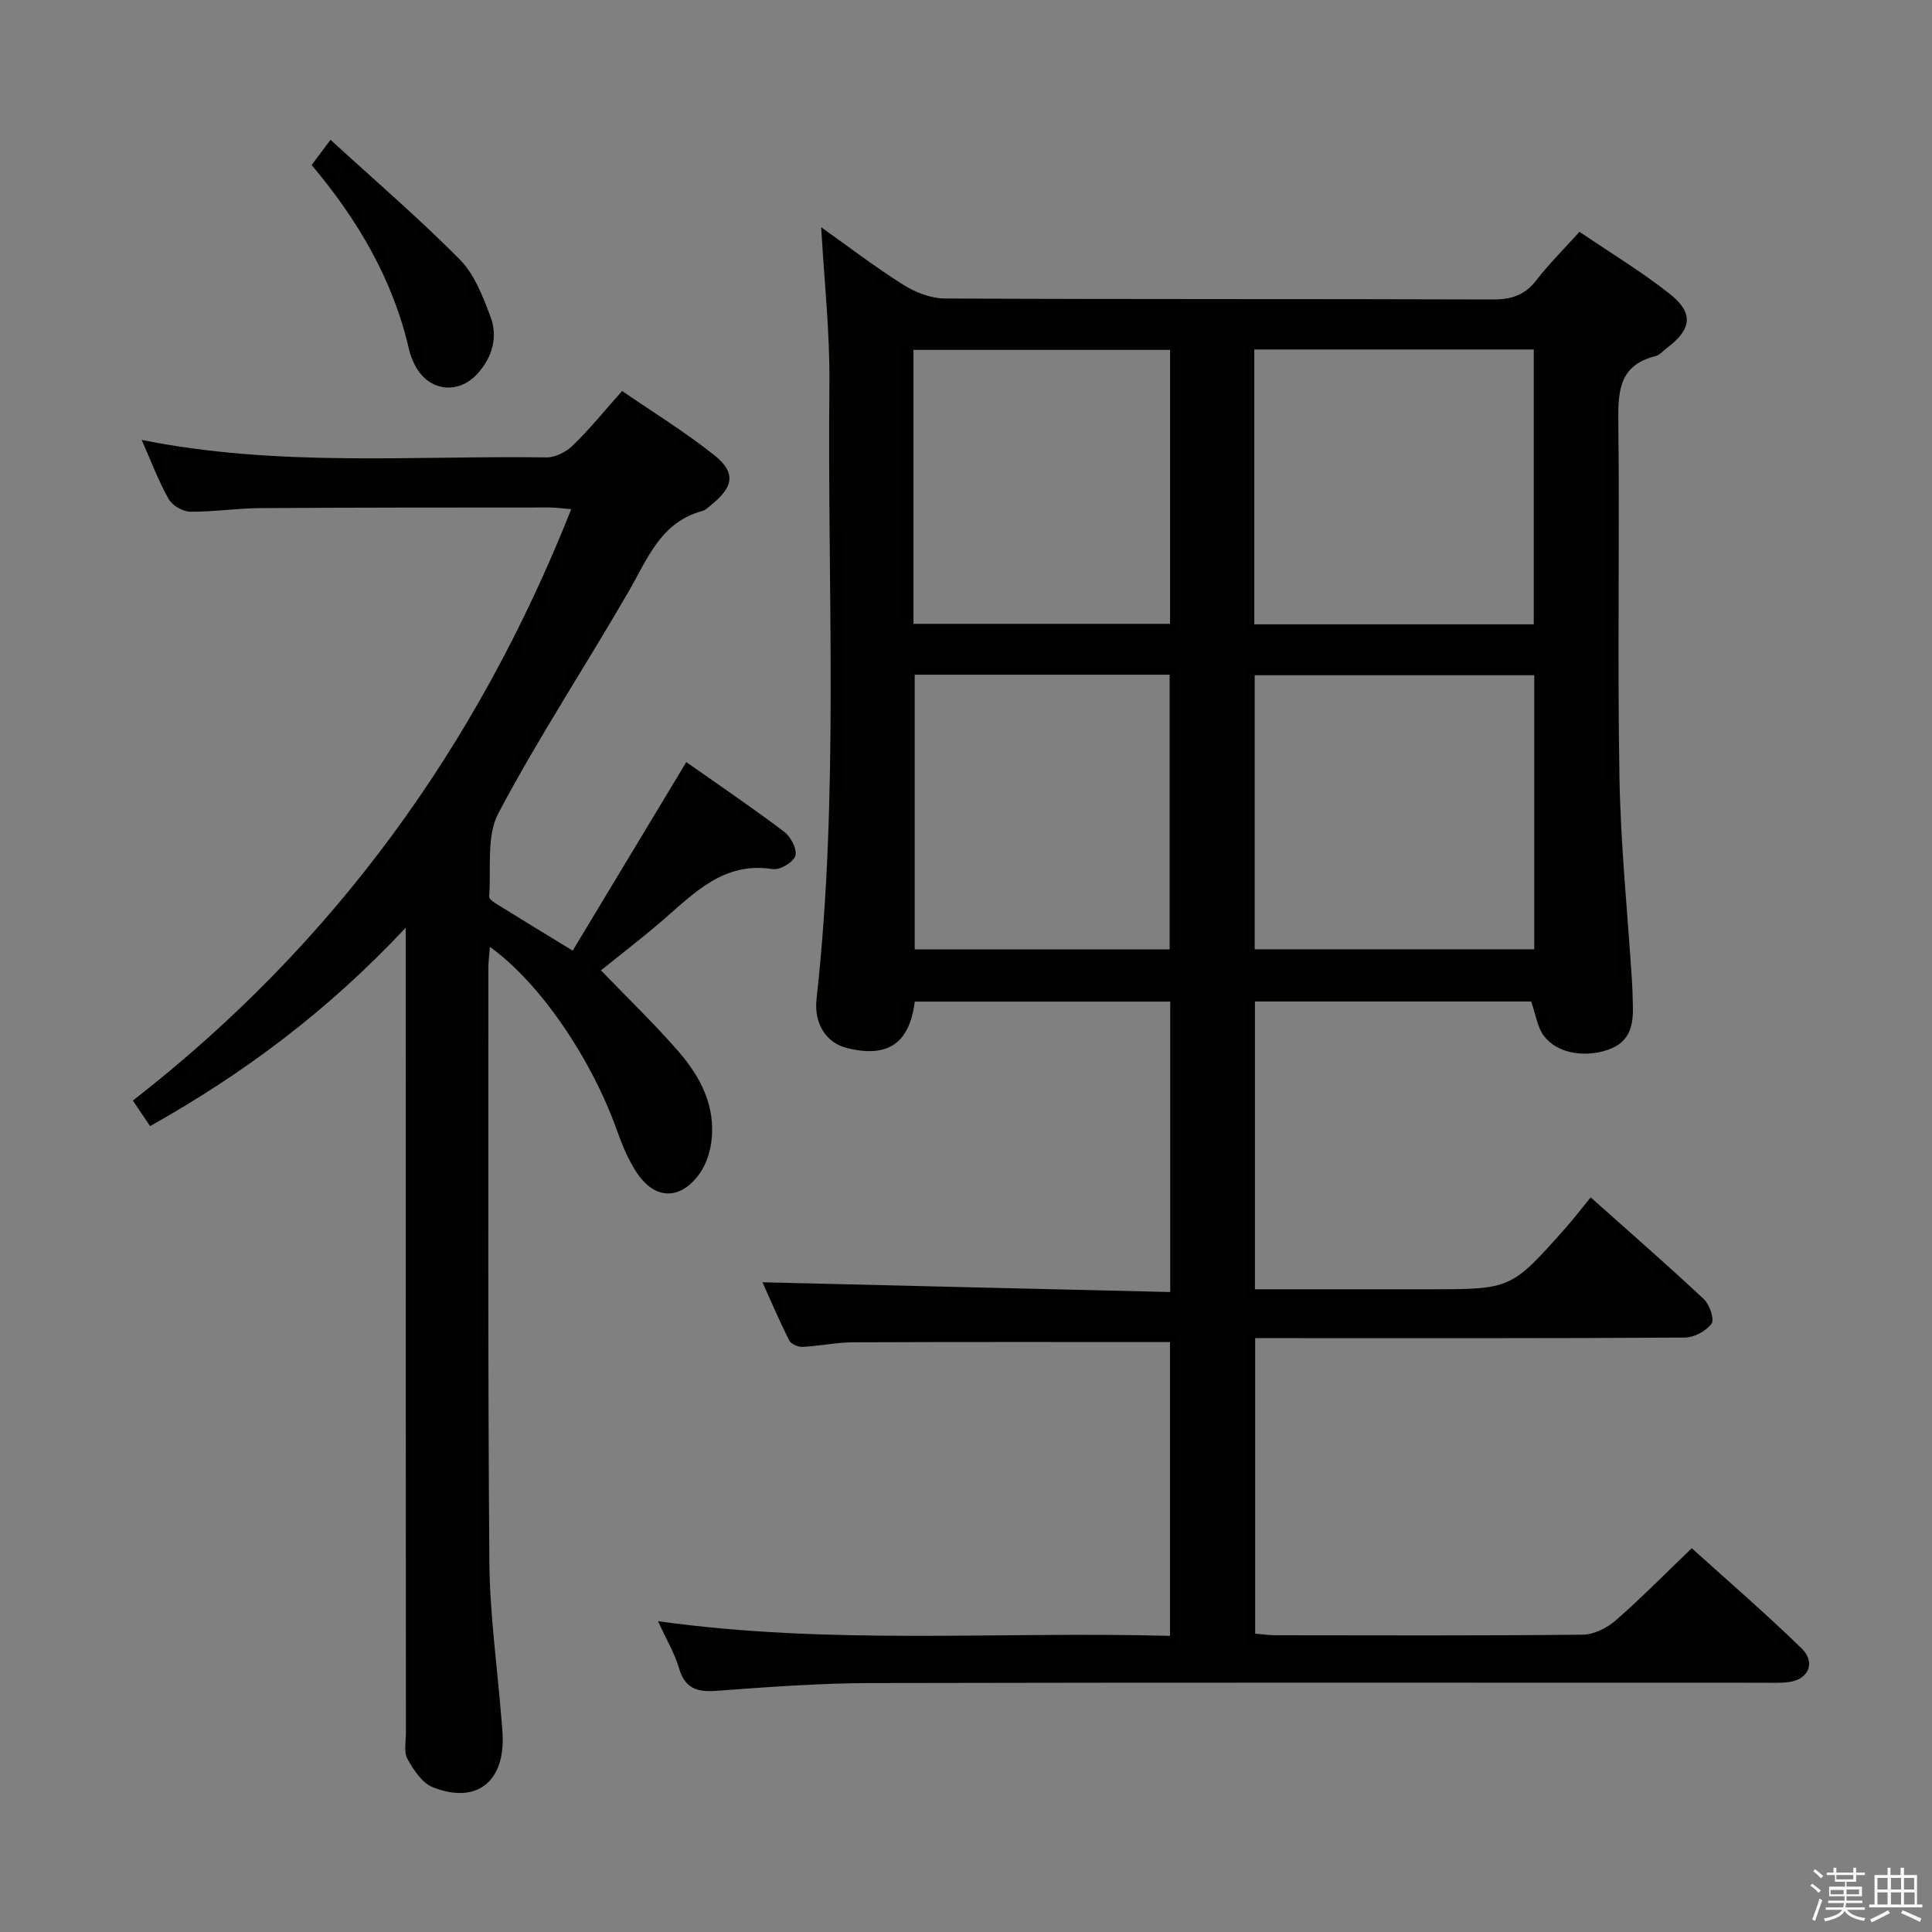 <svg enable-background="new 0 0 400 400" viewBox="0 0 400 400" xmlns="http://www.w3.org/2000/svg"><rect x="0" y="0" width="400" height="400" fill="#808080" stroke="none"/><path d="m374.8 390.4.4-.4c.7.5 1.3 1 1.8 1.4l-.5.5c-.5-.6-1.1-1.1-1.7-1.5zm1 7.3-.6-.3c.5-1.4 1.1-2.8 1.5-4.3.2.1.4.2.6.3-.5 1.3-1 2.8-1.5 4.3zm-.4-10.3.4-.4c.4.3 1 .8 1.7 1.4l-.5.5c-.4-.5-1-1-1.6-1.5zm2.5.3h1.7v-1h.6v1h3.5v-1h.6v1h1.8v.5h-1.8v1.4h-2v1h3.2v2h-3.2v.9h3.3v.5h-3.4c0 .3-.1.6-.1.9h4v.5h-3.7c.7.9 1.9 1.5 3.8 1.7-.1.2-.2.4-.3.6-2.1-.4-3.5-1.1-4-2.1-.4 1-1.8 1.7-4 2.2-.1-.2-.2-.4-.3-.6 2.1-.4 3.4-1 3.8-1.8h-3.4v-.5h3.6c.1-.3.1-.6.2-.9h-3.3v-.5h3.4c0-.3 0-.6 0-.9h-3.2v-2h3.3v-1h-2.1v-1.4h-1.7v-.5zm1.1 3.5v1h2.7c0-.3 0-.4 0-.4 0-.1 0-.2 0-.2 0-.1 0-.2 0-.3h-2.7zm1.2-3v.9h3.5v-.9zm4.7 3h-2.6v.6.4h2.6z" fill="#fafafb"/><path d="m393.6 386.7h.6v1.5h2.7v6.1h1.1v.6h-11v-.6h1.1v-6.1h2.7v-1.5h.6v1.5h2.1v-1.5zm-2.7 8.8.4.6c-1.2.6-2.5 1.3-3.8 1.9-.1-.2-.2-.4-.3-.6 1.2-.6 2.5-1.2 3.7-1.9zm-2.2-6.7v2.4h2.1v-2.4zm0 3v2.5h2.1v-2.5zm2.8-3v2.4h2.1v-2.4zm0 3v2.5h2.1v-2.5zm6 6.1c-1.4-.7-2.7-1.3-3.9-1.8l.3-.6c1.5.6 2.7 1.2 3.9 1.7zm-1.2-9.1h-2.1v2.4h2.1zm-2.1 3v2.5h2.2v-2.5z" fill="#fafafb"/><g fill="#010100"><path d="m242.28 267.5c0-20.66 0-40.24 0-60.13-17.79 0-35.35 0-52.89 0-1.09 8.71-5.63 11.74-14.12 9.59-4.08-1.03-6.79-4.86-6.21-10.15 4.69-42.35 2.21-84.85 2.66-127.28.11-10.75-1.09-21.51-1.7-32.48 5.44 3.86 11.05 8.16 17.01 11.92 2.49 1.57 5.71 2.82 8.6 2.83 37.83.19 75.65.07 113.48.2 3.81.01 6.58-.89 8.95-3.95 2.63-3.39 5.69-6.43 8.95-10.06 6.39 4.34 12.8 8.21 18.64 12.81 5.07 3.99 4.63 7.36-.51 11.23-.8.6-1.53 1.5-2.43 1.72-7.5 1.86-7.73 7.27-7.65 13.68.28 24.49-.2 49 .23 73.49.25 14.11 1.7 28.2 2.6 42.3.1 1.5.11 2.99.17 4.49.15 4.21-.32 7.98-5.16 9.64-4.77 1.64-10.47.8-13.25-2.87-1.37-1.82-1.69-4.44-2.64-7.13-18.54 0-37.65 0-57.19 0v59.58h26.56 9.5c16.96 0 16.97.01 28.21-12.64 1.75-1.97 3.35-4.08 5.24-6.39 8.44 7.53 16.07 14.17 23.45 21.09 1.19 1.12 2.22 4.2 1.57 5.07-1.13 1.53-3.62 2.86-5.55 2.87-27.49.18-54.99.12-82.49.12-1.99 0-3.98 0-6.44 0v61.18c1.46.12 2.91.33 4.35.33 21.16.02 42.33.11 63.49-.12 2.3-.02 5-1.38 6.79-2.94 5.26-4.59 10.17-9.59 15.76-14.96 7.39 6.68 15.29 13.49 22.75 20.75 3.05 2.97 1.36 6.54-2.85 6.99-1.81.2-3.66.11-5.49.11-61.49 0-122.98-.07-184.47.07-10.62.03-21.25.82-31.85 1.61-4.05.3-6.56-.5-7.78-4.73-.86-2.97-2.52-5.72-4.33-9.69 35.73 5 70.7 2.07 105.99 3.04 0-20.86 0-41.07 0-60.83-22.13 0-43.91-.05-65.7.05-3.47.02-6.93.79-10.4.95-.93.04-2.39-.62-2.76-1.38-2.12-4.24-3.98-8.61-5.51-12 28.08.69 56.08 1.35 84.42 2.02zm17.41-138.24h57.86c0-19.19 0-38.05 0-56.9-19.46 0-38.52 0-57.86 0zm57.96 10.54c-19.37 0-38.57 0-57.88 0v56.74h57.88c0-19.01 0-37.74 0-56.74zm-128.52-10.64h53.12c0-19.18 0-37.93 0-56.72-17.89 0-35.44 0-53.12 0zm53.03 67.4c0-19.1 0-37.93 0-56.87-17.84 0-35.25 0-52.78 0v56.87z"/><path d="m84 192.07c-15.99 17.08-33.35 30.1-52.93 41.08-1.04-1.55-2.1-3.13-3.56-5.29 41.56-32.31 71.26-73.26 90.76-122.44-1.76-.14-3.15-.35-4.53-.35-19.99.01-39.98 0-59.97.13-4.81.03-9.62.8-14.43.74-1.53-.02-3.67-1.29-4.42-2.62-2.08-3.68-3.58-7.69-5.59-12.24 28.31 5.68 56.13 3.22 83.83 3.62 1.83.03 4.09-1.16 5.46-2.49 3.45-3.36 6.5-7.12 10.18-11.26 6.42 4.41 13.05 8.49 19.1 13.3 4.46 3.55 3.99 6.51-.48 10.14-.64.52-1.29 1.21-2.04 1.41-8.58 2.33-11.28 9.82-15.16 16.54-8.89 15.4-18.7 30.29-27.02 45.99-2.54 4.78-1.48 11.49-1.92 17.33-.04.49 1.02 1.18 1.68 1.59 4.91 3.05 9.84 6.05 15.61 9.57 7.81-12.96 15.5-25.72 23.52-39.04 6.61 4.65 13.58 9.38 20.3 14.45 1.35 1.02 2.69 3.63 2.28 4.96s-3.19 2.98-4.66 2.75c-10.17-1.62-16.25 4.95-22.88 10.66-4.15 3.57-8.5 6.91-12.71 10.3 5.43 5.64 11.02 11.01 16.08 16.83 4.55 5.24 7.72 11.36 6.78 18.65-.31 2.36-1.18 4.93-2.58 6.81-4.02 5.39-9.22 5.17-12.93-.5-1.7-2.6-2.94-5.58-3.99-8.53-5.34-15.02-15.97-30.67-26.35-38.12-.13 1.69-.32 3.07-.32 4.45.02 40.98-.12 81.97.21 122.95.09 10.77 1.62 21.53 2.48 32.29.11 1.33.25 2.65.28 3.98.21 9.43-5.63 13.8-14.48 10.32-2.2-.87-3.97-3.58-5.23-5.84-.79-1.42-.33-3.58-.33-5.41-.04-53.28-.04-106.59-.04-159.9 0-1.79 0-3.58 0-6.81z"/><path d="m68.43 28.94c9.35 8.57 18.41 16.34 26.78 24.8 3 3.04 4.73 7.58 6.3 11.71 1.65 4.32.44 8.55-2.73 12-4.01 4.34-10.07 3.5-12.8-1.72-.54-1.02-1-2.12-1.26-3.24-3.29-14.44-10.51-26.82-20.2-38.32.98-1.31 1.93-2.59 3.91-5.23z"/></g></svg>